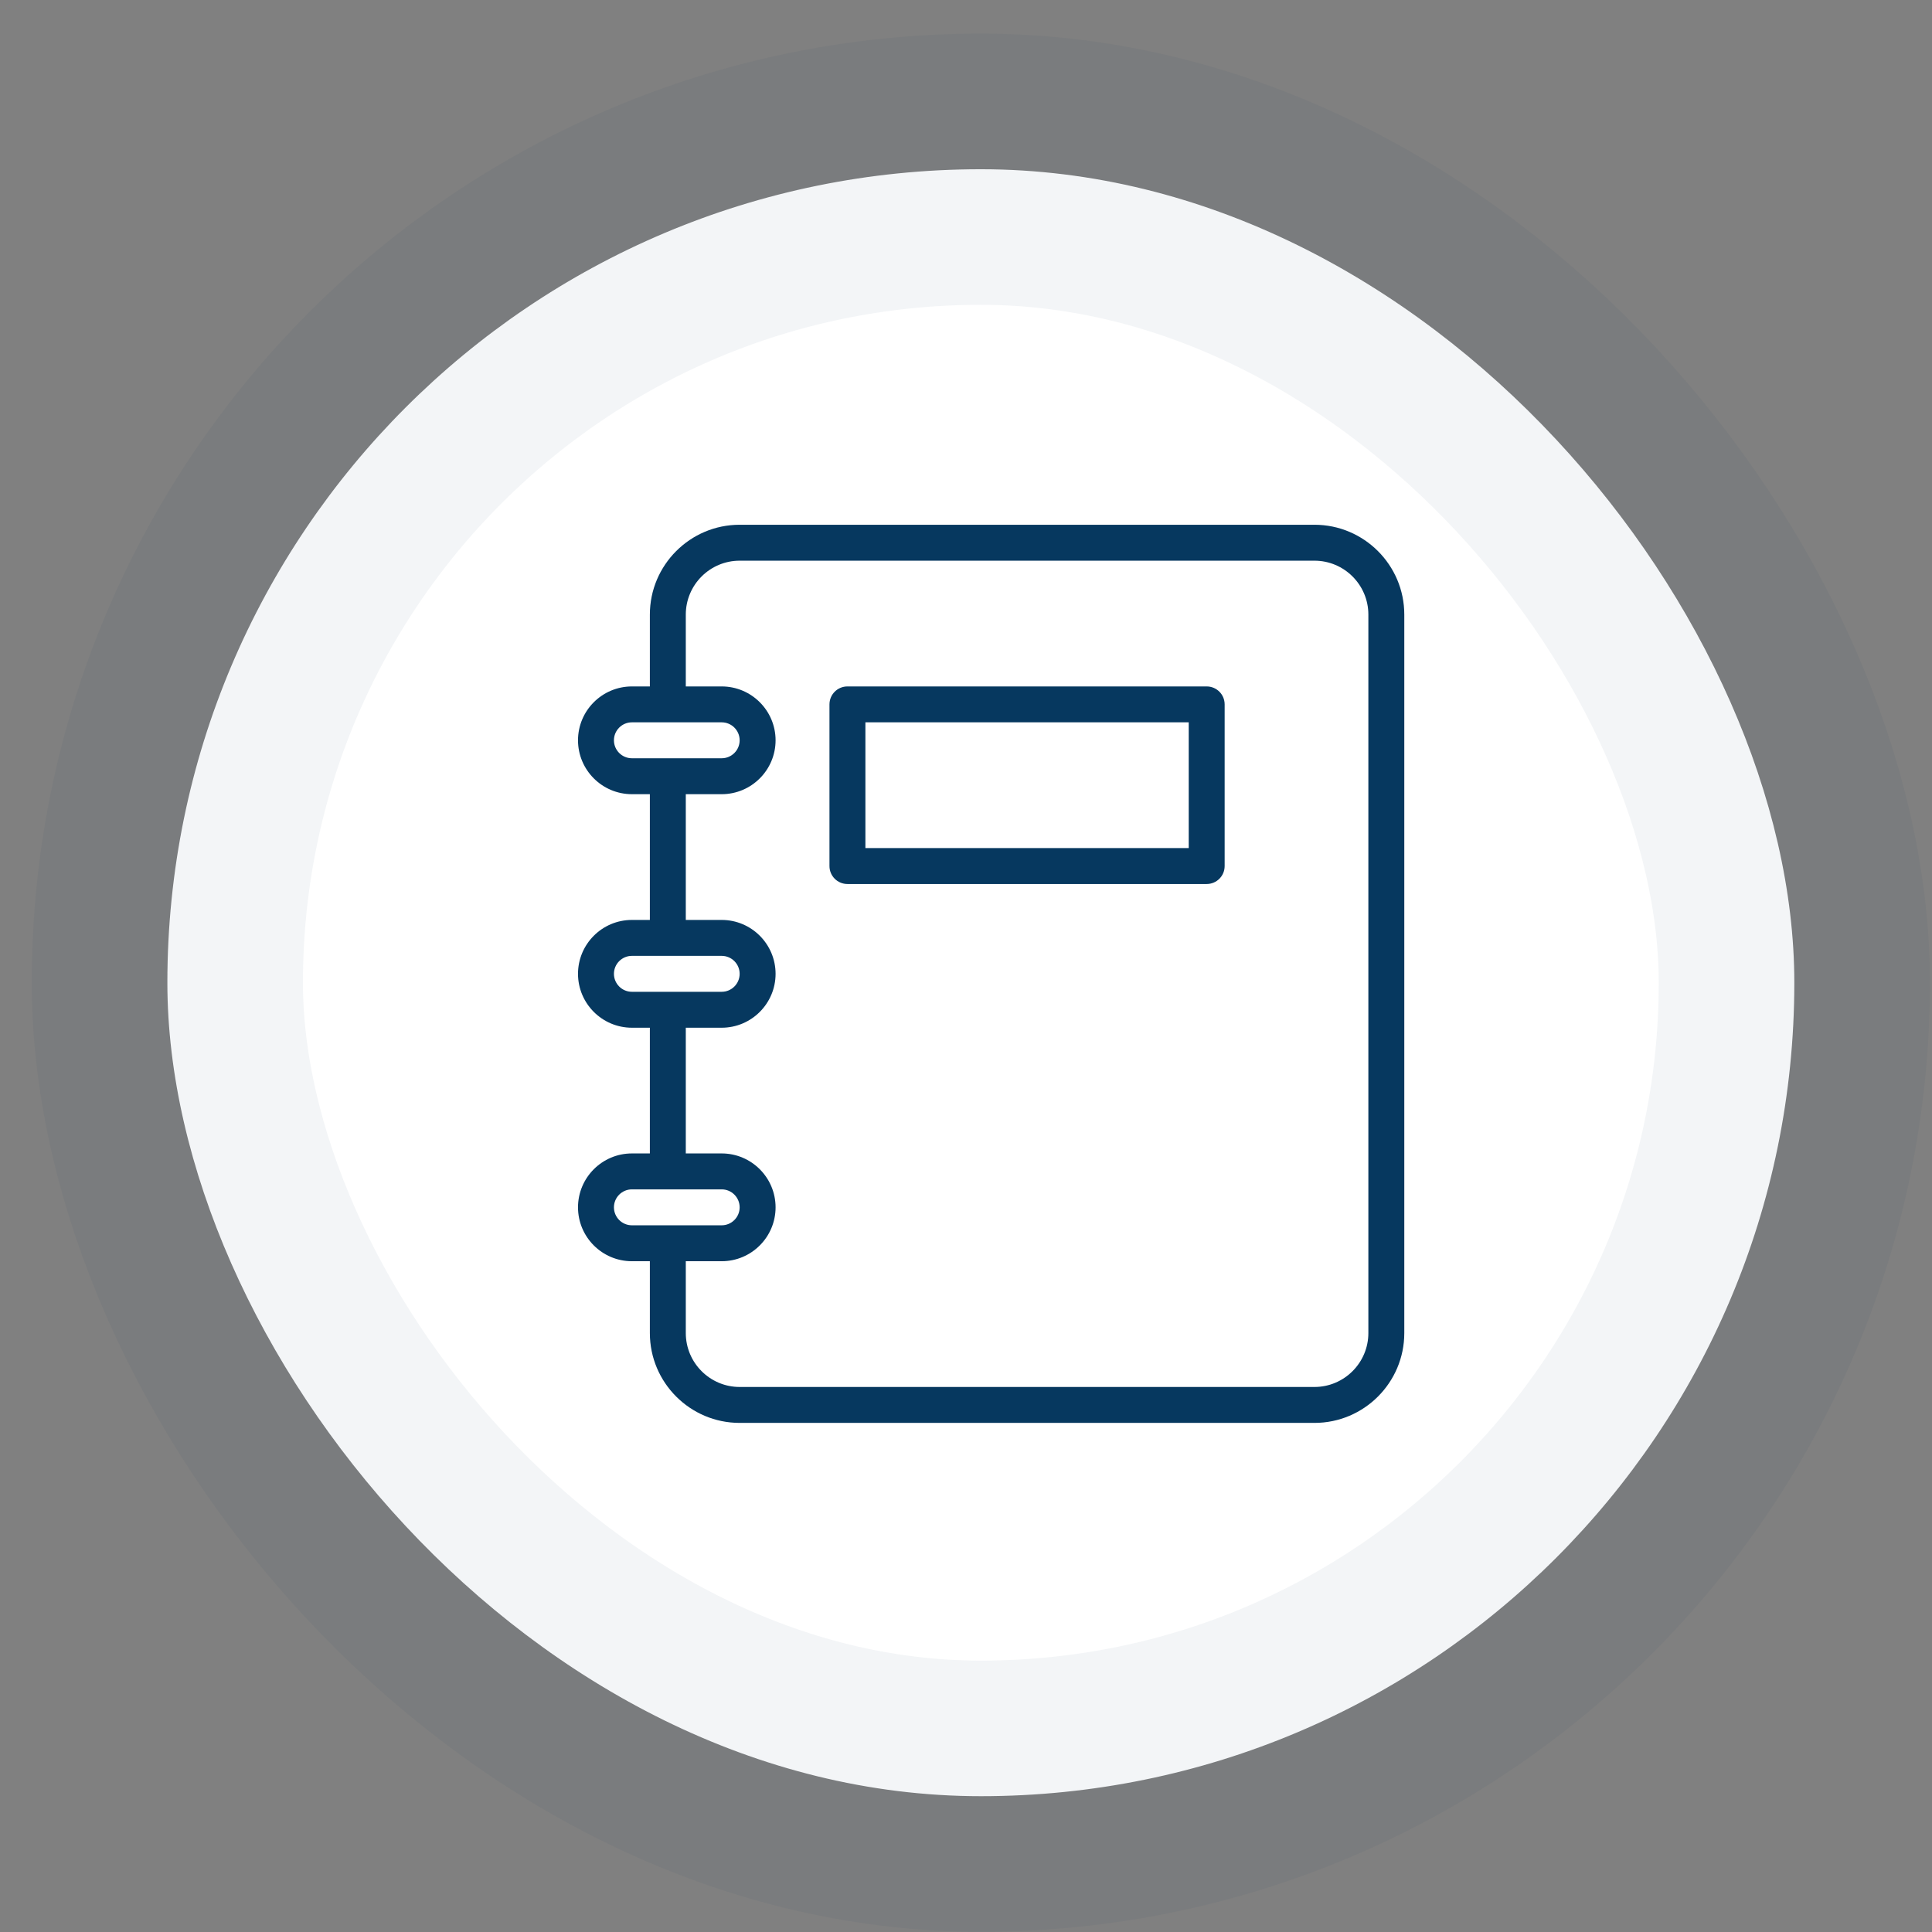 <svg width="57" height="57" viewBox="0 0 57 57" fill="none" xmlns="http://www.w3.org/2000/svg">
<rect x="0" y="0" width="57" height="57" fill="#808080" stroke="none"/>
<g id="Featured icon">
<rect x="4.938" y="4.993" width="48" height="48" rx="24" fill="white"/>
<path id="Vector" d="M38.781 15.482H21.822C20.361 15.482 19.173 16.671 19.173 18.132V20.252H18.643C17.766 20.252 17.053 20.965 17.053 21.841C17.053 22.718 17.766 23.431 18.643 23.431H19.173V27.141H18.643C17.766 27.141 17.053 27.854 17.053 28.731C17.053 29.607 17.766 30.321 18.643 30.321H19.173V34.03H18.643C17.766 34.03 17.053 34.744 17.053 35.62C17.053 36.497 17.766 37.21 18.643 37.21H19.173V39.33C19.173 40.791 20.361 41.98 21.822 41.98H38.781C40.242 41.98 41.431 40.791 41.431 39.33V18.132C41.431 16.671 40.242 15.482 38.781 15.482ZM18.113 21.841C18.113 21.549 18.351 21.311 18.643 21.311H21.292C21.584 21.311 21.822 21.549 21.822 21.841C21.822 22.133 21.584 22.371 21.292 22.371H18.643C18.351 22.371 18.113 22.133 18.113 21.841ZM18.113 28.731C18.113 28.439 18.351 28.201 18.643 28.201H21.292C21.584 28.201 21.822 28.439 21.822 28.731C21.822 29.023 21.584 29.261 21.292 29.261H18.643C18.351 29.261 18.113 29.023 18.113 28.731ZM18.113 35.62C18.113 35.328 18.351 35.09 18.643 35.09H21.292C21.584 35.09 21.822 35.328 21.822 35.62C21.822 35.912 21.584 36.15 21.292 36.15H18.643C18.351 36.15 18.113 35.912 18.113 35.62ZM40.371 39.33C40.371 40.206 39.657 40.92 38.781 40.92H21.822C20.946 40.92 20.233 40.206 20.233 39.33V37.21H21.292C22.169 37.21 22.882 36.497 22.882 35.62C22.882 34.744 22.169 34.03 21.292 34.03H20.233V30.321H21.292C22.169 30.321 22.882 29.607 22.882 28.731C22.882 27.854 22.169 27.141 21.292 27.141H20.233V23.431H21.292C22.169 23.431 22.882 22.718 22.882 21.841C22.882 20.965 22.169 20.252 21.292 20.252H20.233V18.132C20.233 17.255 20.946 16.542 21.822 16.542H38.781C39.657 16.542 40.371 17.255 40.371 18.132V39.33ZM35.601 20.252H25.002C24.709 20.252 24.472 20.489 24.472 20.782V25.551C24.472 25.844 24.709 26.081 25.002 26.081H35.601C35.894 26.081 36.131 25.844 36.131 25.551V20.782C36.131 20.489 35.894 20.252 35.601 20.252ZM35.071 25.021H25.532V21.311H35.071V25.021Z" fill="#06385F"/>
<rect x="4.938" y="4.993" width="48" height="48" rx="24" stroke="#06385F" stroke-opacity="0.05" stroke-width="8"/>
</g>
</svg>
